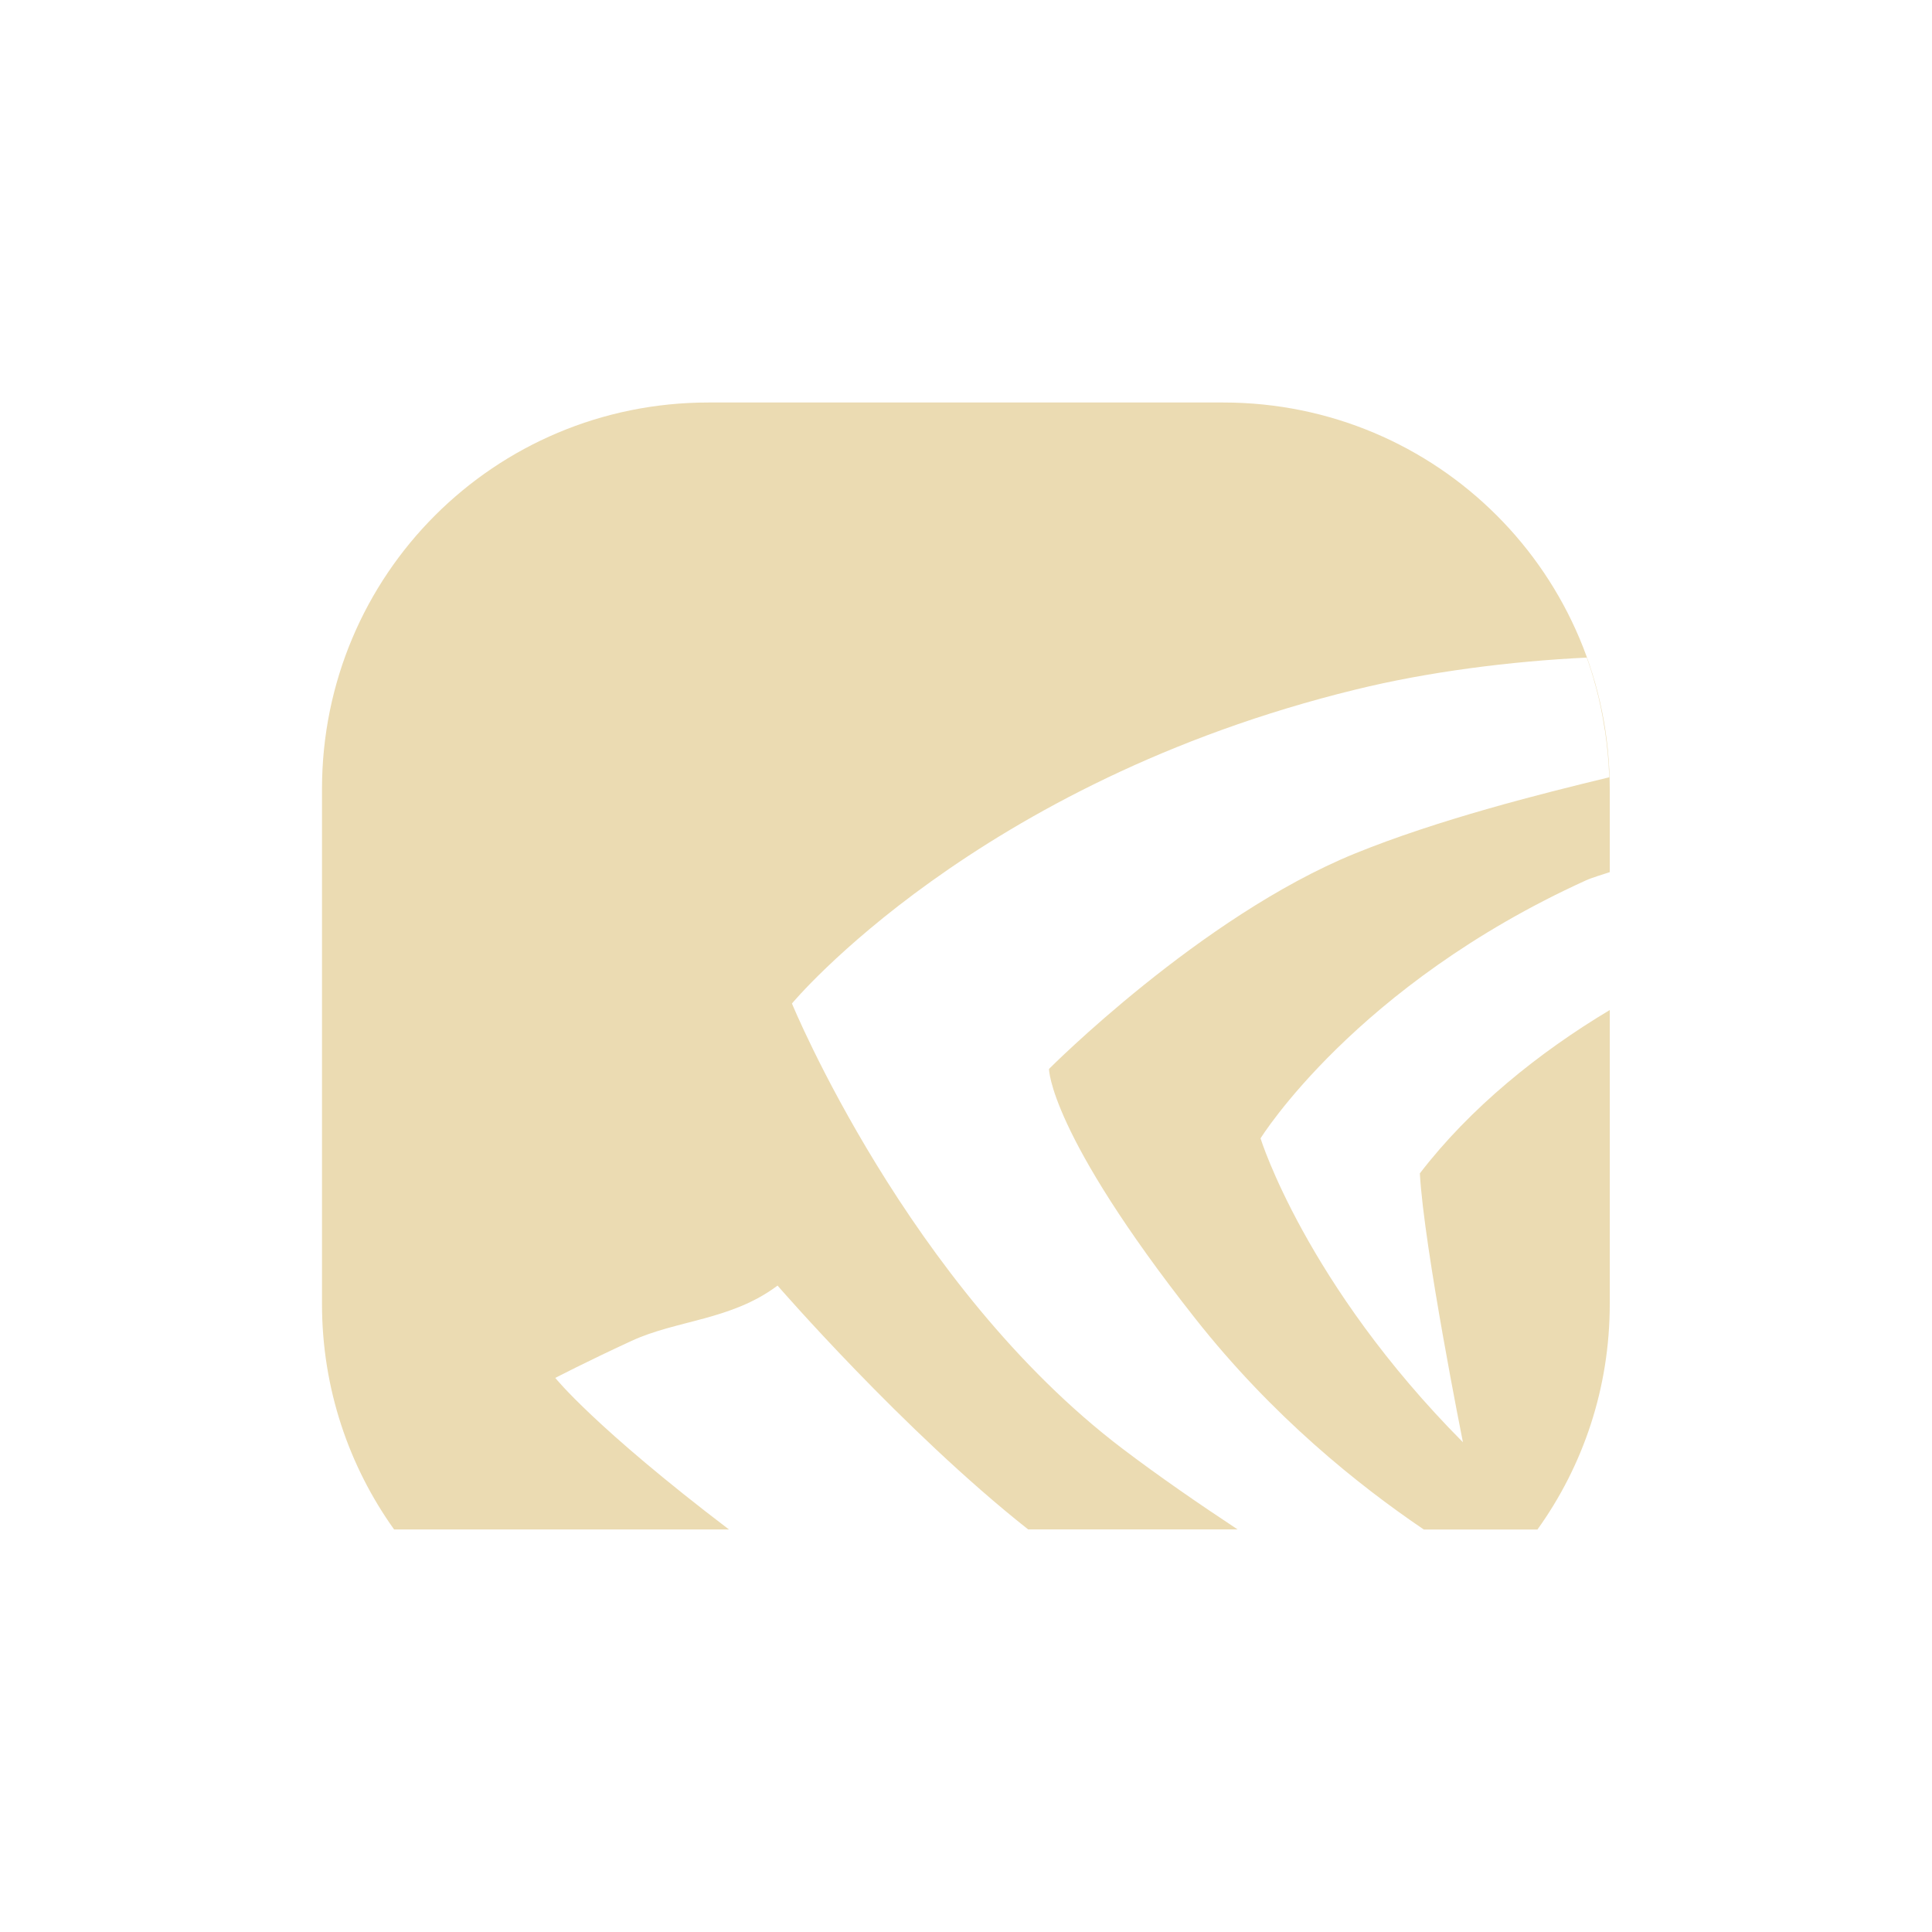<svg width="24" height="24" version="1.1" xmlns="http://www.w3.org/2000/svg">
  <defs>
    <style id="current-color-scheme" type="text/css">.ColorScheme-Text { color:#ebdbb2; } .ColorScheme-Highlight { color:#458588; } .ColorScheme-NeutralText { color:#fe8019; } .ColorScheme-PositiveText { color:#689d6a; } .ColorScheme-NegativeText { color:#fb4934; }</style>
  </defs>
  <path class="ColorScheme-Text" d="m8.801 5c-2.659 0-4.801 2.142-4.801 4.801v6.398c0 1.046 0.333 2.013 0.896 2.801h4.16c-1.669-1.27-2.158-1.883-2.158-1.883 0-2e-6 0.376-0.196 0.945-0.459 0.569-0.263 1.239-0.255 1.816-0.688 0 0 1.561 1.802 3.113 3.029h2.602c-0.487-0.322-0.968-0.653-1.434-1.006-2.664-2.025-4.102-5.527-4.102-5.527s2.278-2.745 7.002-3.9c0.903-0.222 1.931-0.352 2.871-0.397 5e-4 0.002 0.001 0.004 2e-3 0.006 0.039 0.108 0.073 0.217 0.103 0.328 0.004 0.015 0.008 0.028 0.012 0.043 0.045 0.166 0.079 0.335 0.105 0.508 0.002 0.011 0.004 0.02 0.006 0.031 0.026 0.181 0.045 0.366 0.051 0.553 7.8e-5 0.002-2.4e-4 0.004 0 0.006 1.17e-4 0.004-1.13e-4 0.008 0 0.012-0.859 0.207-2.129 0.527-3.164 0.949-1.914 0.782-3.795 2.674-3.795 2.674s-1.67e-4 0.794 1.812 3.094c0.965 1.225 2.031 2.076 2.844 2.627h1.412c0.565-0.787 0.898-1.753 0.898-2.801v-3.652c-0.884 0.529-1.734 1.215-2.359 2.029 0.051 0.926 0.535 3.34 0.535 3.34-1.954-1.968-2.514-3.775-2.514-3.775s1.177-1.903 4.043-3.205c0.077-0.035 0.198-0.069 0.295-0.102v-1.033c0-2.659-2.142-4.801-4.801-4.801z" fill="currentColor"/>
</svg>
